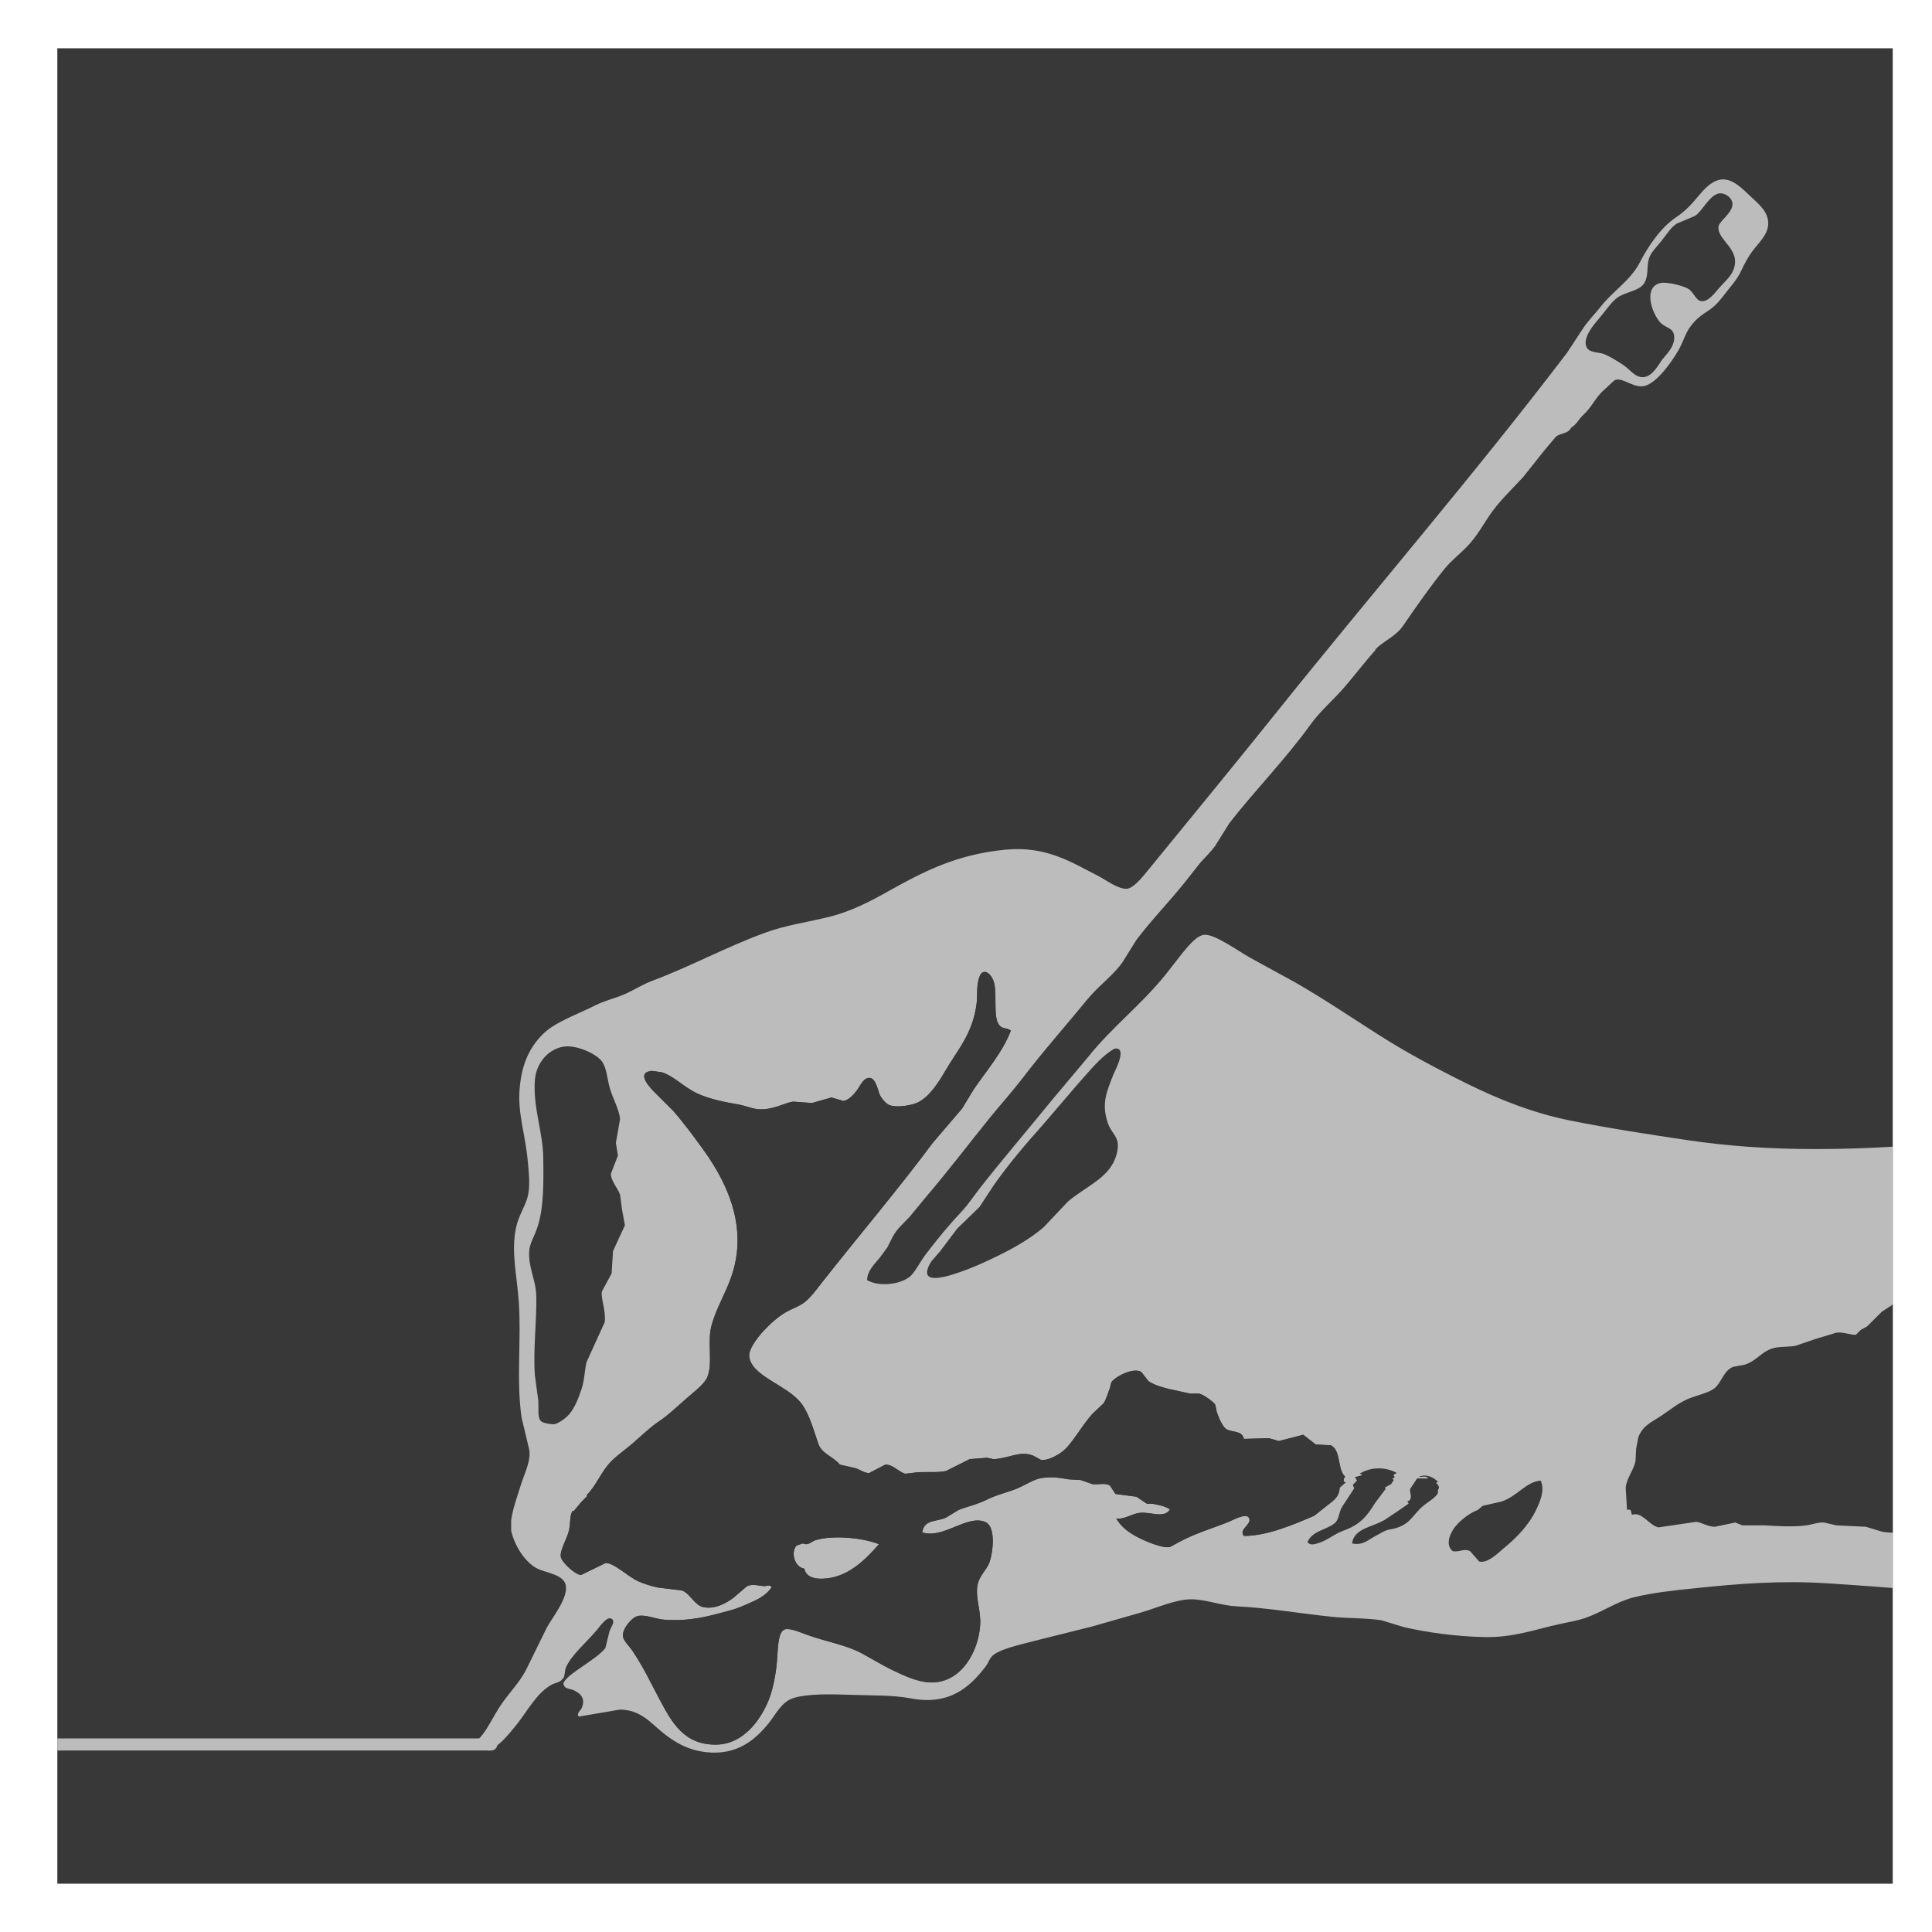 <svg xmlns="http://www.w3.org/2000/svg" xmlns:xlink="http://www.w3.org/1999/xlink" width="40" height="40" viewBox="0 0 40 40"><rect x="1.187" y="1" fill-rule="evenodd" clip-rule="evenodd" fill="#383838" width="38" height="38"/><g><defs><rect id="a" x="1.187" y="1" width="38" height="38"/></defs><clipPath id="b"><use xlink:href="#a" overflow="visible"/></clipPath><g clip-path="url(#b)"><path fill-rule="evenodd" clip-rule="evenodd" fill="#383838" d="M35.566 4.01c.125-.039.305.078.303.217-.002.185-.275.353-.289.462-.034.292.487.47.304.91-.058.138-.188.244-.289.361-.105.122-.229.292-.375.274-.116-.015-.151-.192-.275-.26-.106-.059-.434-.143-.563-.115-.351.075-.204.573-.028.794.108.138.271.12.303.274.048.228-.172.425-.245.521-.061.078-.191.35-.391.361-.166.009-.273-.158-.404-.246-.142-.095-.296-.187-.404-.231-.094-.038-.284-.03-.347-.116-.132-.18.126-.488.217-.592.145-.167.275-.369.404-.462.166-.121.444-.134.549-.289.112-.167.046-.37.116-.549.042-.107.147-.212.245-.333.111-.136.191-.278.318-.361l.375-.159c.146-.084.287-.403.476-.461z"/><path fill-rule="evenodd" clip-rule="evenodd" fill="#383838" d="M11.667 21.668c.255-.043.671.139.795.303.095.125.113.363.159.535.063.234.203.46.217.664l-.086.491.043.261-.145.375c-.006.146.143.301.188.434l.043.318.058.318-.246.533-.029.463-.202.375c-.023.154.091.41.058.637l-.375.824c-.039.15-.039.354-.101.549-.062.189-.142.398-.26.533-.073.084-.227.191-.303.203-.069.01-.235-.021-.275-.059-.077-.068-.051-.229-.058-.418l-.072-.535c-.039-.535.042-1.137.029-1.646-.009-.34-.173-.588-.145-.939.012-.148.108-.293.173-.492.128-.391.125-.935.116-1.444-.009-.519-.215-1.034-.173-1.589.025-.354.272-.641.591-.694z"/><path fill-rule="evenodd" clip-rule="evenodd" fill="#383838" d="M23.082 21.711c.27-.034-.001.464-.029.534-.142.36-.254.606-.115 1.012.059.173.181.251.202.404.021.149-.042.329-.102.434-.191.338-.568.485-.925.78l-.506.535c-.304.262-.686.471-1.098.664-.184.086-.364.17-.621.26-.306.107-.924.299-.607-.217l.188-.217.347-.461.462-.449.304-.462c.301-.427.653-.842 1.012-1.243l.693-.809c.235-.26.499-.6.766-.752l.029-.013z"/><path fill-rule="evenodd" clip-rule="evenodd" fill="#383838" d="M43.08 28.213v3.02c-.098.217-.053.701-.274.766-.148.045-.54-.094-.767-.129-.25-.039-.523-.023-.78-.043l-1.372-.102c-.322-.029-.635.043-.925-.016l-.332-.1-.607-.029-.26-.059c-.121-.008-.238.041-.361.059-.285.037-.581.016-.867 0h-.462l-.145-.059-.42.088c-.154 0-.27-.09-.39-.102l-.78.115c-.188-.037-.346-.338-.549-.26-.021-.047-.001-.135-.102-.102l-.028-.463c.02-.201.168-.365.202-.549l.014-.26.044-.23c.09-.246.272-.313.477-.449.219-.146.325-.246.549-.346.161-.072.443-.125.563-.232.143-.127.18-.359.376-.434l.231-.043c.219-.066.316-.215.491-.303.171-.088.335-.055.563-.088l.419-.143.434-.131c.138-.02.331.059.404.043l.102-.102.13-.072.304-.303.202-.131c.252-.248.319-.594.477-.822.328-.041.643.049.853.1l.304.045.317.158 1.084.348.246.129.245.072c.339.182.302.727.39 1.159z"/><path fill-rule="evenodd" clip-rule="evenodd" fill="#383838" d="M28.919 30.496l-.072.043c.037.031.034.072-.028.072l.043.029-.058.086-.13.072.015.029-.217.289c-.17.275-.309.451-.665.578-.197.07-.331.205-.534.26-.055.016-.142.049-.203-.029.111-.24.379-.242.563-.389.096-.076.082-.225.159-.348l.087-.131.159-.244-.029-.072.087-.088-.043-.072.158-.043-.058-.029c.229-.14.529-.146.766-.013z"/><path fill-rule="evenodd" clip-rule="evenodd" fill="#383838" d="M29.771 30.684l-.043.016c.032.025.096.096.043.143v.072c-.047.094-.212.186-.303.262-.236.195-.271.422-.694.49-.109.018-.204.088-.288.131-.15.074-.268.209-.492.158.041-.336.466-.334.723-.52l.217-.145.231-.16-.029-.043c.133-.041.042-.178.059-.26l.144-.217h.231c-.045-.063-.113-.029-.202-.029.151-.08.333.012.403.102z"/><path fill-rule="evenodd" clip-rule="evenodd" fill="#383838" d="M31.896 30.654c.092.193-.004.418-.086.594-.153.324-.405.586-.694.822-.109.092-.315.301-.491.26l-.188-.215c-.139-.066-.204.027-.361 0-.17-.141-.047-.414.115-.578.118-.119.268-.223.405-.275l.101-.086.391-.088c.341-.119.496-.404.808-.434z"/><path fill-rule="evenodd" clip-rule="evenodd" fill="#BCBCBC" d="M18.198 31.971c-.241.275-.594.652-1.069.707-.204.023-.434.004-.478-.203-.197-.021-.289-.34-.158-.477l.13-.043c.12.053.177-.045.274-.072.396-.11 1.005-.033 1.301.088z"/><path fill="#BCBCBC" d="M33.861 30.25l.014-.26.044-.23c.09-.246.272-.313.477-.449.219-.146.325-.246.549-.346.161-.072.443-.125.563-.232.143-.127.18-.359.376-.434l.231-.043c.219-.066.316-.215.491-.303.171-.088.335-.055.563-.088l.419-.143.434-.131c.138-.02.331.059.404.043l.102-.102.13-.072.304-.303.202-.131c.252-.248.319-.594.477-.822.328-.041.643.049.853.1l.304.045.317.158 1.084.348.246.129.245.072c.34.18.303.725.391 1.156v-4.754c-.184-.145-.524-.056-.853-.015-1.44.181-2.995.347-4.639.347-.974 0-1.833-.062-2.673-.188-.812-.121-1.607-.242-2.413-.404-.748-.15-1.466-.434-2.109-.752-.65-.32-1.278-.656-1.836-1.012-.568-.361-1.134-.745-1.748-1.098l-.925-.506c-.255-.143-.717-.48-.939-.477-.158.002-.339.227-.462.375l-.361.462c-.531.65-1.092 1.064-1.604 1.705l-.752.896c-.467.576-1.021 1.221-1.488 1.82-.118.15-.224.316-.361.463-.268.283-.492.557-.751.895-.119.156-.235.398-.347.477-.227.16-.636.191-.867.059-.001-.189.155-.338.26-.463l.159-.217.116-.23c.089-.16.219-.268.347-.404l.332-.404c.456-.533.886-1.1 1.329-1.648.219-.27.459-.535.68-.823.435-.569.878-1.065 1.344-1.633.227-.277.537-.494.723-.766l.288-.462c.318-.418.675-.782.997-1.185l.332-.419c.093-.104.222-.226.304-.347l.289-.462c.527-.678 1.165-1.325 1.677-2.038.203-.283.479-.515.708-.78.233-.272.441-.549.679-.809l-.043.043v-.014c.182-.182.424-.266.578-.492.258-.378.557-.805.852-1.17.152-.188.343-.327.506-.505.172-.188.285-.392.419-.593.199-.296.461-.542.708-.809l.448-.563.231-.274c.093-.069.212-.056.289-.145l.028-.043c.108-.059.149-.173.261-.274.172-.159.241-.358.434-.52l.188-.174c.141-.101.363.137.593.116.254-.024.573-.459.736-.737.096-.163.149-.36.246-.491.12-.164.228-.241.39-.347.155-.102.258-.242.361-.376.104-.136.218-.253.304-.434.073-.154.151-.308.274-.462.127-.16.299-.322.289-.549-.013-.237-.209-.387-.379-.549-.165-.157-.383-.38-.621-.332-.19.038-.332.199-.477.375-.138.168-.273.297-.434.405-.313.21-.575.596-.751.939-.188.364-.556.589-.795.896-.12.153-.269.301-.376.462l-.332.506c-1.931 2.536-4.025 4.959-6.025 7.456-.857 1.07-1.745 2.148-2.645 3.251-.134.164-.308.381-.448.39-.177.011-.449-.195-.578-.26-.539-.271-1.071-.634-1.936-.549-1.025.1-1.706.46-2.457.881-.344.193-.747.399-1.17.505-.446.112-.916.175-1.344.333-.851.313-1.533.695-2.341.997-.202.076-.373.19-.564.274-.192.085-.404.129-.607.231-.371.187-.832.345-1.083.592-.309.302-.458.679-.491 1.185-.031.487.124.91.173 1.459.023.258.057.539-.014.766-.063.199-.182.369-.231.607-.105.5.02.984.058 1.531.055.777-.055 1.627.058 2.398l.159.666c.036.238-.101.49-.173.723-.077.246-.171.504-.202.736v.217c.068.303.284.65.535.779.173.09.537.121.592.334.069.264-.268.668-.39.895l-.434.883c-.152.283-.362.477-.549.766-.177.271-.349.699-.607.766l-.011.002.009.063.135-.021c.108 0 .194.035.259.088.214-.105.372-.295.547-.508.232-.281.426-.672.737-.852.107-.063.201-.039.274-.174l.029-.174c.115-.277.444-.545.65-.795.084-.102.211-.285.303-.23.087.053-.01.164-.043.26l-.086.348c-.204.254-.787.525-.867.723 0 .123.136.115.203.145.151.064.262.178.173.375-.022.051-.113.105-.058.174l.853-.145c.419.004.63.268.867.463.25.205.524.373.91.418.654.076 1.042-.268 1.329-.635.119-.152.241-.398.463-.477.301-.107.852-.086 1.229-.074.415.016.84 0 1.228.074.802.152 1.228-.246 1.547-.666.063-.084.08-.182.173-.246.204-.141.653-.227.982-.316l1.04-.26 1.012-.289c.332-.096.72-.273 1.04-.275.3-.002.611.127.939.145.663.033 1.306.146 1.979.217.336.035.681.021 1.026.072l.477.145c.487.109 1.046.188 1.647.203.616.014 1.079-.166 1.59-.275.166-.037.335-.063.491-.115.376-.131.667-.346 1.025-.434.387-.096.814-.141 1.271-.188.891-.094 1.771-.162 2.717-.102 1.349.086 2.72.199 4.002.375.423.059.837.154 1.258.188v-2.109c-.098.217-.053.701-.274.766-.148.045-.54-.094-.767-.129-.25-.039-.523-.023-.78-.043l-1.372-.102c-.322-.029-.635.043-.925-.016l-.332-.1-.607-.029-.26-.059c-.121-.008-.238.041-.361.059-.285.037-.581.016-.867 0h-.462l-.145-.059-.42.088c-.154 0-.27-.09-.39-.102l-.78.115c-.188-.037-.346-.338-.549-.26-.021-.047-.001-.135-.102-.102l-.028-.463c.021-.2.169-.364.203-.548zm-.78-23.625c.145-.167.275-.369.404-.462.166-.121.444-.134.549-.289.112-.167.046-.37.116-.549.042-.107.147-.212.245-.333.111-.136.191-.278.318-.361l.375-.159c.147-.085.288-.404.478-.462.125-.039.305.078.303.217-.002.185-.275.353-.289.462-.034.292.487.47.304.91-.058.138-.188.244-.289.361-.105.122-.229.292-.375.274-.116-.015-.151-.192-.275-.26-.106-.059-.434-.143-.563-.115-.351.075-.204.573-.028.794.108.138.271.12.303.274.048.228-.172.425-.245.521-.061.078-.191.35-.391.361-.166.009-.273-.158-.404-.246-.142-.095-.296-.187-.404-.231-.094-.038-.284-.03-.347-.116-.134-.178.124-.486.215-.591zm-13.8 19.492l.188-.217.347-.461.462-.449.304-.462c.301-.427.653-.842 1.012-1.243l.693-.809c.235-.26.499-.6.766-.752l.029-.014c.27-.034-.001.464-.029.534-.142.36-.254.606-.115 1.012.059.173.181.251.202.404.021.149-.042.329-.102.434-.191.338-.568.485-.925.78l-.506.535c-.304.262-.686.471-1.098.664-.184.086-.364.17-.621.26-.305.108-.923.3-.607-.216zm-8.077 3.309c-.077-.068-.051-.229-.058-.418l-.072-.535c-.039-.535.042-1.137.029-1.646-.009-.34-.173-.588-.145-.939.012-.148.108-.293.173-.492.128-.391.125-.935.116-1.444-.009-.519-.215-1.034-.173-1.589.027-.354.274-.641.592-.693.255-.043.671.139.795.303.095.125.113.363.159.535.063.234.203.46.217.664l-.086.491.043.261-.145.375c-.006.146.143.301.188.434l.043.318.058.318-.246.533-.029.463-.202.375c-.023.154.091.41.058.637l-.375.824c-.039.15-.039.354-.101.549-.062.189-.142.398-.26.533-.073.084-.227.191-.303.203-.07.008-.236-.023-.276-.06zm14.652 1.994c-.063-.1-.325.049-.42.088-.382.152-.685.234-1.025.418l-.188.102c-.171.033-.545-.139-.665-.201-.182-.096-.339-.205-.448-.391.17.029.311-.096.491-.115.224-.025.505.125.622-.072-.102-.07-.241-.092-.361-.117h-.116l-.217-.145-.434-.057-.115-.174c-.103-.064-.245-.014-.361-.029l-.245-.086-.246-.014c-.192-.031-.328-.059-.549-.029-.176.021-.354.154-.549.23-.188.074-.388.115-.593.217-.202.102-.414.146-.593.217l-.26.158c-.193.09-.45.029-.491.305.437.143.92-.369 1.301-.217.24.096.16.662.086.852-.059.15-.215.27-.245.477-.039.262.078.51.058.811-.036.543-.386 1.18-.997 1.184-.285.002-.57-.139-.795-.244-.241-.115-.459-.252-.664-.361-.332-.178-.76-.244-1.156-.391-.117-.043-.332-.137-.434-.102-.161.057-.136.48-.173.781-.04.313-.103.561-.188.75-.166.369-.504.838-1.04.854-.681.018-.938-.463-1.185-.926-.186-.348-.329-.66-.563-1.01-.071-.107-.198-.217-.202-.318-.006-.146.175-.371.303-.406.155-.041.38.061.549.074.561.039.92-.072 1.358-.189.136-.035.267-.09.391-.145.201-.088.353-.162.477-.332-.028-.078-.104-.023-.159-.029-.111-.008-.227-.051-.347 0l-.289.246c-.122.09-.371.244-.621.188-.183-.039-.279-.299-.448-.346l-.491-.059c-.137-.031-.28-.074-.404-.129-.222-.1-.504-.389-.679-.377l-.506.246c-.118 0-.403-.266-.419-.375-.022-.15.138-.381.173-.564.032-.166.007-.285.072-.391l.015.016.173-.203-.017.021.132-.137-.015-.014c.195-.197.276-.43.462-.65.125-.148.337-.287.52-.449.177-.154.343-.316.521-.434.151-.098.327-.26.52-.432.156-.141.415-.328.477-.479.12-.285-.004-.74.087-1.068.153-.555.487-.914.535-1.619.056-.832-.365-1.558-.723-2.051-.176-.244-.398-.543-.607-.781l-.347-.346c-.087-.088-.464-.448-.086-.478l.202.029c.252.081.44.298.722.433.242.117.583.186.853.232.162.027.306.097.448.101.297.009.515-.134.694-.159l.39.029.404-.115.246.072c.112-.015.223-.141.289-.232.059-.08.131-.258.26-.245.132.014.168.288.217.376.04.069.129.167.188.188.179.063.486-.005.592-.058.234-.117.424-.409.563-.65.253-.437.57-.765.65-1.401.02-.158-.009-.37.058-.549.076-.207.259-.059.304.13.062.261-.021.712.102.866.072.094.131.046.245.116-.172.452-.503.827-.766 1.214l-.246.404-.606.708c-.73.983-1.559 1.954-2.326 2.933-.104.133-.194.254-.304.348-.117.1-.263.141-.419.23-.156.092-.313.23-.462.391-.114.123-.306.373-.289.52.047.424.813.594 1.098.998.151.215.234.523.332.809.073.211.305.262.448.434l.317.072c.091.025.188.105.289.102l.333-.174c.16-.01.291.166.419.188l.245-.029c.187-.014.438.01.593-.027l.491-.246.361-.029.13.029c.313-.01.546-.184.824-.072l.158.086c.147.025.349-.098.448-.172.195-.15.387-.52.621-.781l.231-.217c.057-.088.09-.215.13-.318l.029-.115c.054-.098.438-.32.621-.217l.145.188c.09.068.267.127.404.16l.463.102h.188c.102.025.298.174.332.23l.029.145c.037.117.121.313.202.361.127.074.319.02.361.201l.521-.014.202.059.506-.131.26.203.304.014c.223.09.138.508.303.65-.022.02-.067.123.015.115l-.13.115c-.002.207-.152.279-.304.404l-.217.174c-.411.176-.97.42-1.459.42-.122-.145.185-.242.101-.381zm1.416.535c-.055.016-.142.049-.203-.029.111-.24.379-.242.563-.389.096-.076.082-.225.159-.348l.087-.131.159-.244-.029-.072.087-.088-.043-.072.158-.043-.058-.029c.229-.141.528-.146.766-.014l-.072.043c.037.031.034.072-.028.072l.039.029h0l-.054.086-.13.072.015.029-.217.289c-.17.275-.309.451-.665.578-.197.072-.33.206-.534.261zm2.499-1.041c-.047.094-.212.186-.303.262-.236.195-.271.422-.694.49-.109.018-.204.088-.288.131-.15.074-.268.209-.492.158.041-.336.466-.334.723-.52l.217-.145.231-.16-.029-.043c.133-.041.042-.178.059-.26l.144-.217h.231c-.045-.063-.113-.029-.202-.029.151-.08.334.012.404.102l-.043.016c.032.025.096.096.043.143l-.001.072zm2.039.334c-.153.324-.405.586-.694.822-.109.092-.315.301-.491.26l-.188-.215c-.139-.066-.204.027-.361 0-.17-.141-.047-.414.115-.578.118-.119.268-.223.405-.275l.101-.086.391-.088c.342-.119.497-.404.809-.434.09.194-.005.418-.087.594z"/><path fill-rule="evenodd" clip-rule="evenodd" fill="#BCBCBC" d="M11.71 34.715l-.072.115.072-.115z"/><path fill-rule="evenodd" clip-rule="evenodd" fill="#383838" d="M12.042 31.088l-.029.029.145-.145-.015-.014c.195-.197.276-.43.462-.65.125-.148.337-.287.52-.449.177-.154.343-.316.521-.434.151-.098.327-.26.52-.432.156-.141.415-.328.477-.479.12-.285-.004-.74.087-1.068.153-.555.487-.914.535-1.619.056-.832-.365-1.558-.723-2.051-.176-.244-.398-.543-.607-.781l-.347-.346c-.087-.088-.464-.448-.086-.478l.202.029c.252.081.44.298.722.433.242.117.583.186.853.232.162.027.306.097.448.101.297.009.515-.134.694-.159l.39.029.404-.115.246.072c.112-.015.223-.141.289-.232.059-.08.131-.258.26-.245.132.014.168.288.217.376.04.069.129.167.188.188.179.063.486-.005.592-.058.234-.117.424-.409.563-.65.253-.437.57-.765.65-1.401.02-.158-.009-.37.058-.549.076-.207.259-.059.304.13.062.261-.021.712.102.866.072.094.131.046.245.116-.172.452-.503.827-.766 1.214l-.246.404-.606.708c-.73.983-1.559 1.954-2.326 2.933-.104.133-.194.254-.304.348-.117.1-.263.141-.419.23-.156.092-.313.23-.462.391-.114.123-.306.373-.289.52.047.424.813.594 1.098.998.151.215.234.523.332.809.073.211.305.262.448.434l.317.072c.091.025.188.105.289.102l.333-.174c.16-.01.291.166.419.188l.245-.029c.187-.014.438.01.593-.027l.491-.246.361-.029.13.029c.313-.01.546-.184.824-.072l.158.086c.147.025.349-.098.448-.172.195-.15.387-.52.621-.781l.231-.217c.057-.088.09-.215.13-.318l.029-.115c.054-.098.438-.32.621-.217l.145.188c.09.068.267.127.404.16l.463.102h.188c.102.025.298.174.332.23l.029.145c.037.117.121.313.202.361.127.074.319.02.361.201l.521-.014.202.059.506-.131.26.203.304.014c.223.09.138.508.303.65-.022.02-.067.123.015.115l-.13.115c-.002.207-.152.279-.304.404l-.217.174c-.411.176-.97.42-1.459.42-.122-.141.186-.238.102-.377-.063-.1-.325.049-.42.088-.382.152-.685.234-1.025.418l-.188.102c-.171.033-.545-.139-.665-.201-.182-.096-.339-.205-.448-.391.17.029.311-.096.491-.115.224-.025.505.125.622-.072-.102-.07-.241-.092-.361-.117h-.116l-.217-.145-.434-.057-.115-.174c-.103-.064-.245-.014-.361-.029l-.245-.086-.246-.014c-.192-.031-.328-.059-.549-.029-.176.021-.354.154-.549.23-.188.074-.388.115-.593.217-.202.102-.414.146-.593.217l-.26.158c-.193.09-.45.029-.491.305.437.143.92-.369 1.301-.217.24.096.16.662.086.852-.059.15-.215.27-.245.477-.039.262.078.51.058.811-.036.543-.386 1.18-.997 1.184-.285.002-.57-.139-.795-.244-.241-.115-.459-.252-.664-.361-.332-.178-.76-.244-1.156-.391-.117-.043-.332-.137-.434-.102-.161.057-.136.48-.173.781-.04.313-.103.561-.188.75-.166.369-.504.838-1.04.854-.681.018-.938-.463-1.185-.926-.186-.348-.329-.66-.563-1.01-.071-.107-.198-.217-.202-.318-.006-.146.175-.371.303-.406.155-.041.38.061.549.074.561.039.92-.072 1.358-.189.136-.035.267-.09.391-.145.201-.088.353-.162.477-.332-.028-.078-.104-.023-.159-.029-.111-.008-.227-.051-.347 0l-.289.246c-.122.09-.371.244-.621.188-.183-.039-.279-.299-.448-.346l-.491-.059c-.137-.031-.28-.074-.404-.129-.222-.1-.504-.389-.679-.377l-.506.246c-.118 0-.403-.266-.419-.375-.022-.15.138-.381.173-.564.032-.166.007-.285.072-.391l.015.016.171-.207zm4.855.795c-.098.027-.154.125-.274.072l-.13.043c-.131.137-.039.455.158.477.044.207.273.227.478.203.476-.055.828-.432 1.069-.707-.296-.121-.905-.198-1.301-.088z"/><line stroke="#BCBCBC" stroke-width=".25" stroke-linecap="round" stroke-miterlimit="10" x1="10.171" y1="36.117" x2="-8.165" y2="36.117" fill="none"/></g></g></svg>